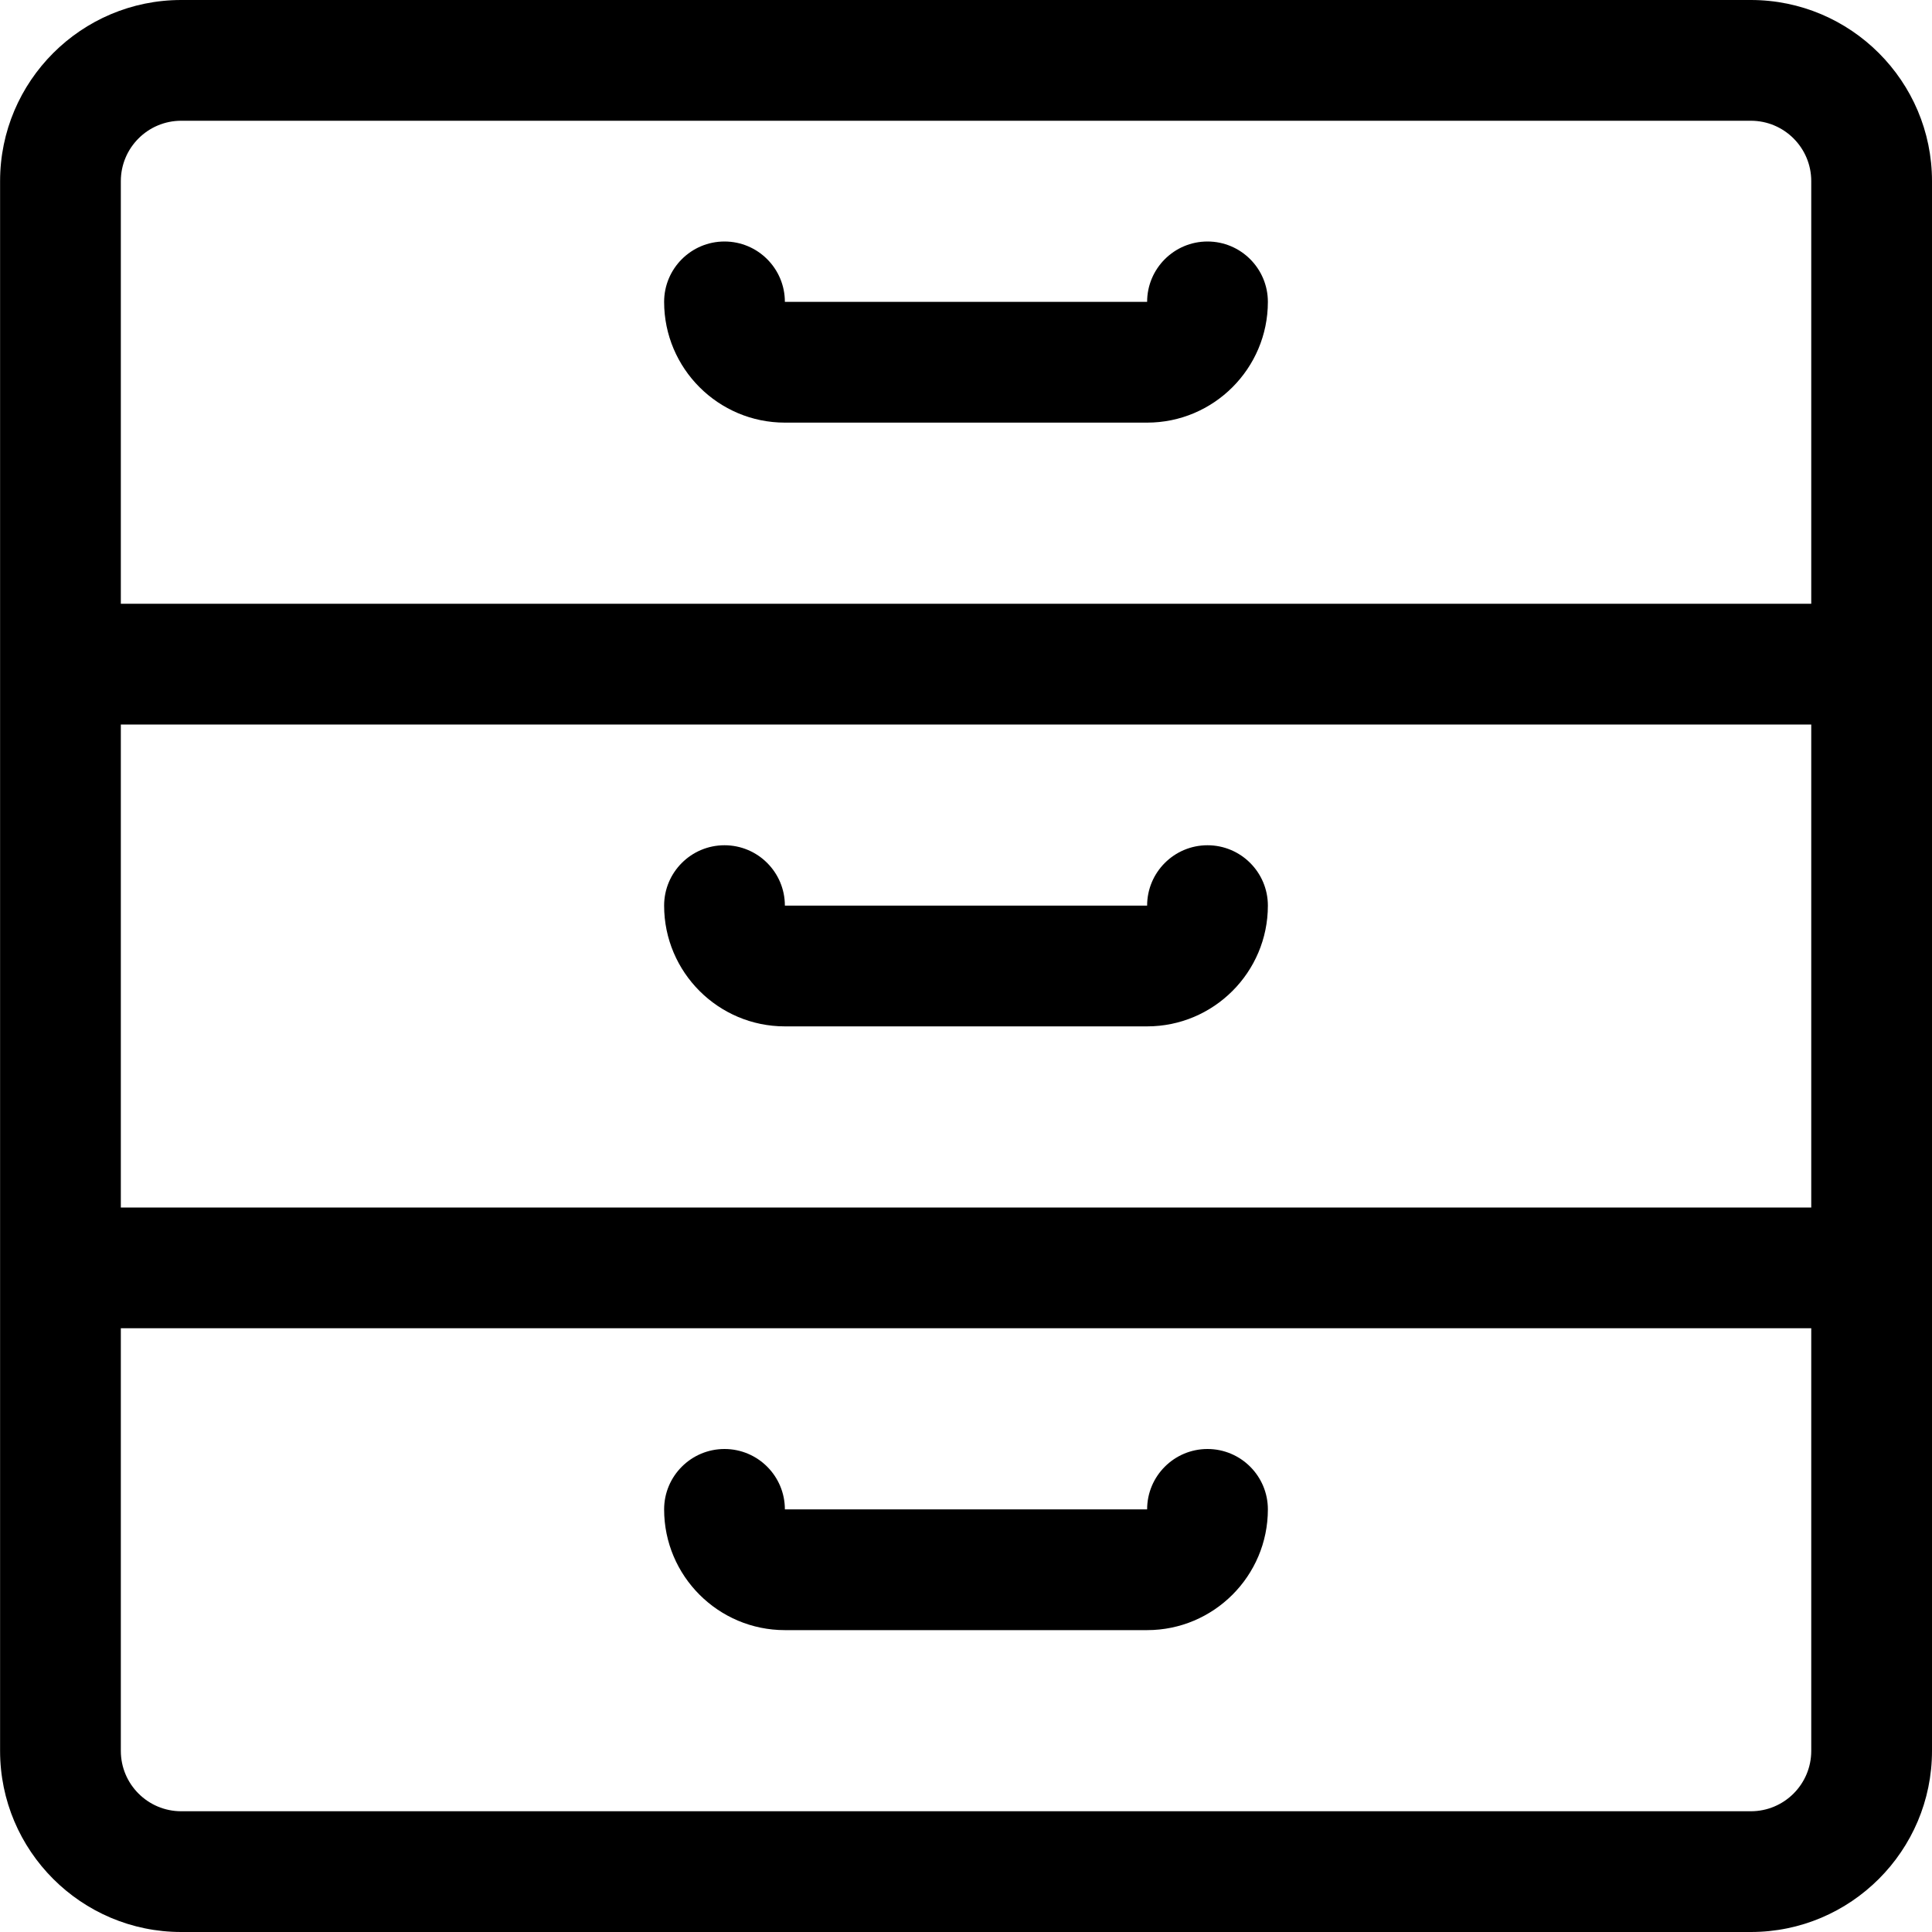 <?xml version="1.0" encoding="utf-8"?>
<!-- Generator: Adobe Illustrator 22.1.0, SVG Export Plug-In . SVG Version: 6.00 Build 0)  -->
<svg version="1.1" id="Layer_1" xmlns="http://www.w3.org/2000/svg" xmlns:xlink="http://www.w3.org/1999/xlink" x="0px" y="0px"
	 viewBox="0 0 24 24" style="enable-background:new 0 0 24 24;" xml:space="preserve">
<title>archive-locker</title>
<g>
	<path d="M2.251,24c-1.241,0-2.25-1.009-2.25-2.25V2.25C0.001,1.009,1.01,0,2.251,0H21.75C22.99,0,24,1.009,24,2.25v19.5
		C24,22.991,22.99,24,21.75,24H2.251z M1.501,21.75c0,0.414,0.336,0.75,0.75,0.75H21.75c0.414,0,0.75-0.336,0.75-0.75V16.5H1.501
		V21.75z M22.5,15V9H1.501v6H22.5z M22.5,7.5V2.25c0-0.414-0.336-0.75-0.75-0.75H2.251c-0.414,0-0.75,0.336-0.75,0.75V7.5H22.5z"/>
	<path d="M9.75,20.25c-0.827,0-1.5-0.673-1.5-1.5C8.25,18.336,8.586,18,9,18s0.75,0.336,0.75,0.75h4.5c0-0.414,0.336-0.75,0.75-0.75
		s0.75,0.336,0.75,0.75c0,0.827-0.673,1.5-1.5,1.5H9.75z"/>
	<path d="M9.75,12.75c-0.827,0-1.5-0.673-1.5-1.5c0-0.414,0.336-0.75,0.75-0.75s0.75,0.336,0.75,0.75h4.5
		c0-0.414,0.336-0.75,0.75-0.75s0.75,0.336,0.75,0.75c0,0.827-0.673,1.5-1.5,1.5H9.75z"/>
	<path d="M9.75,5.25c-0.827,0-1.5-0.673-1.5-1.5C8.25,3.336,8.586,3,9,3s0.75,0.336,0.75,0.75h4.5C14.25,3.336,14.586,3,15,3
		s0.75,0.336,0.75,0.75c0,0.827-0.673,1.5-1.5,1.5H9.75z"/>
</g>
</svg>
